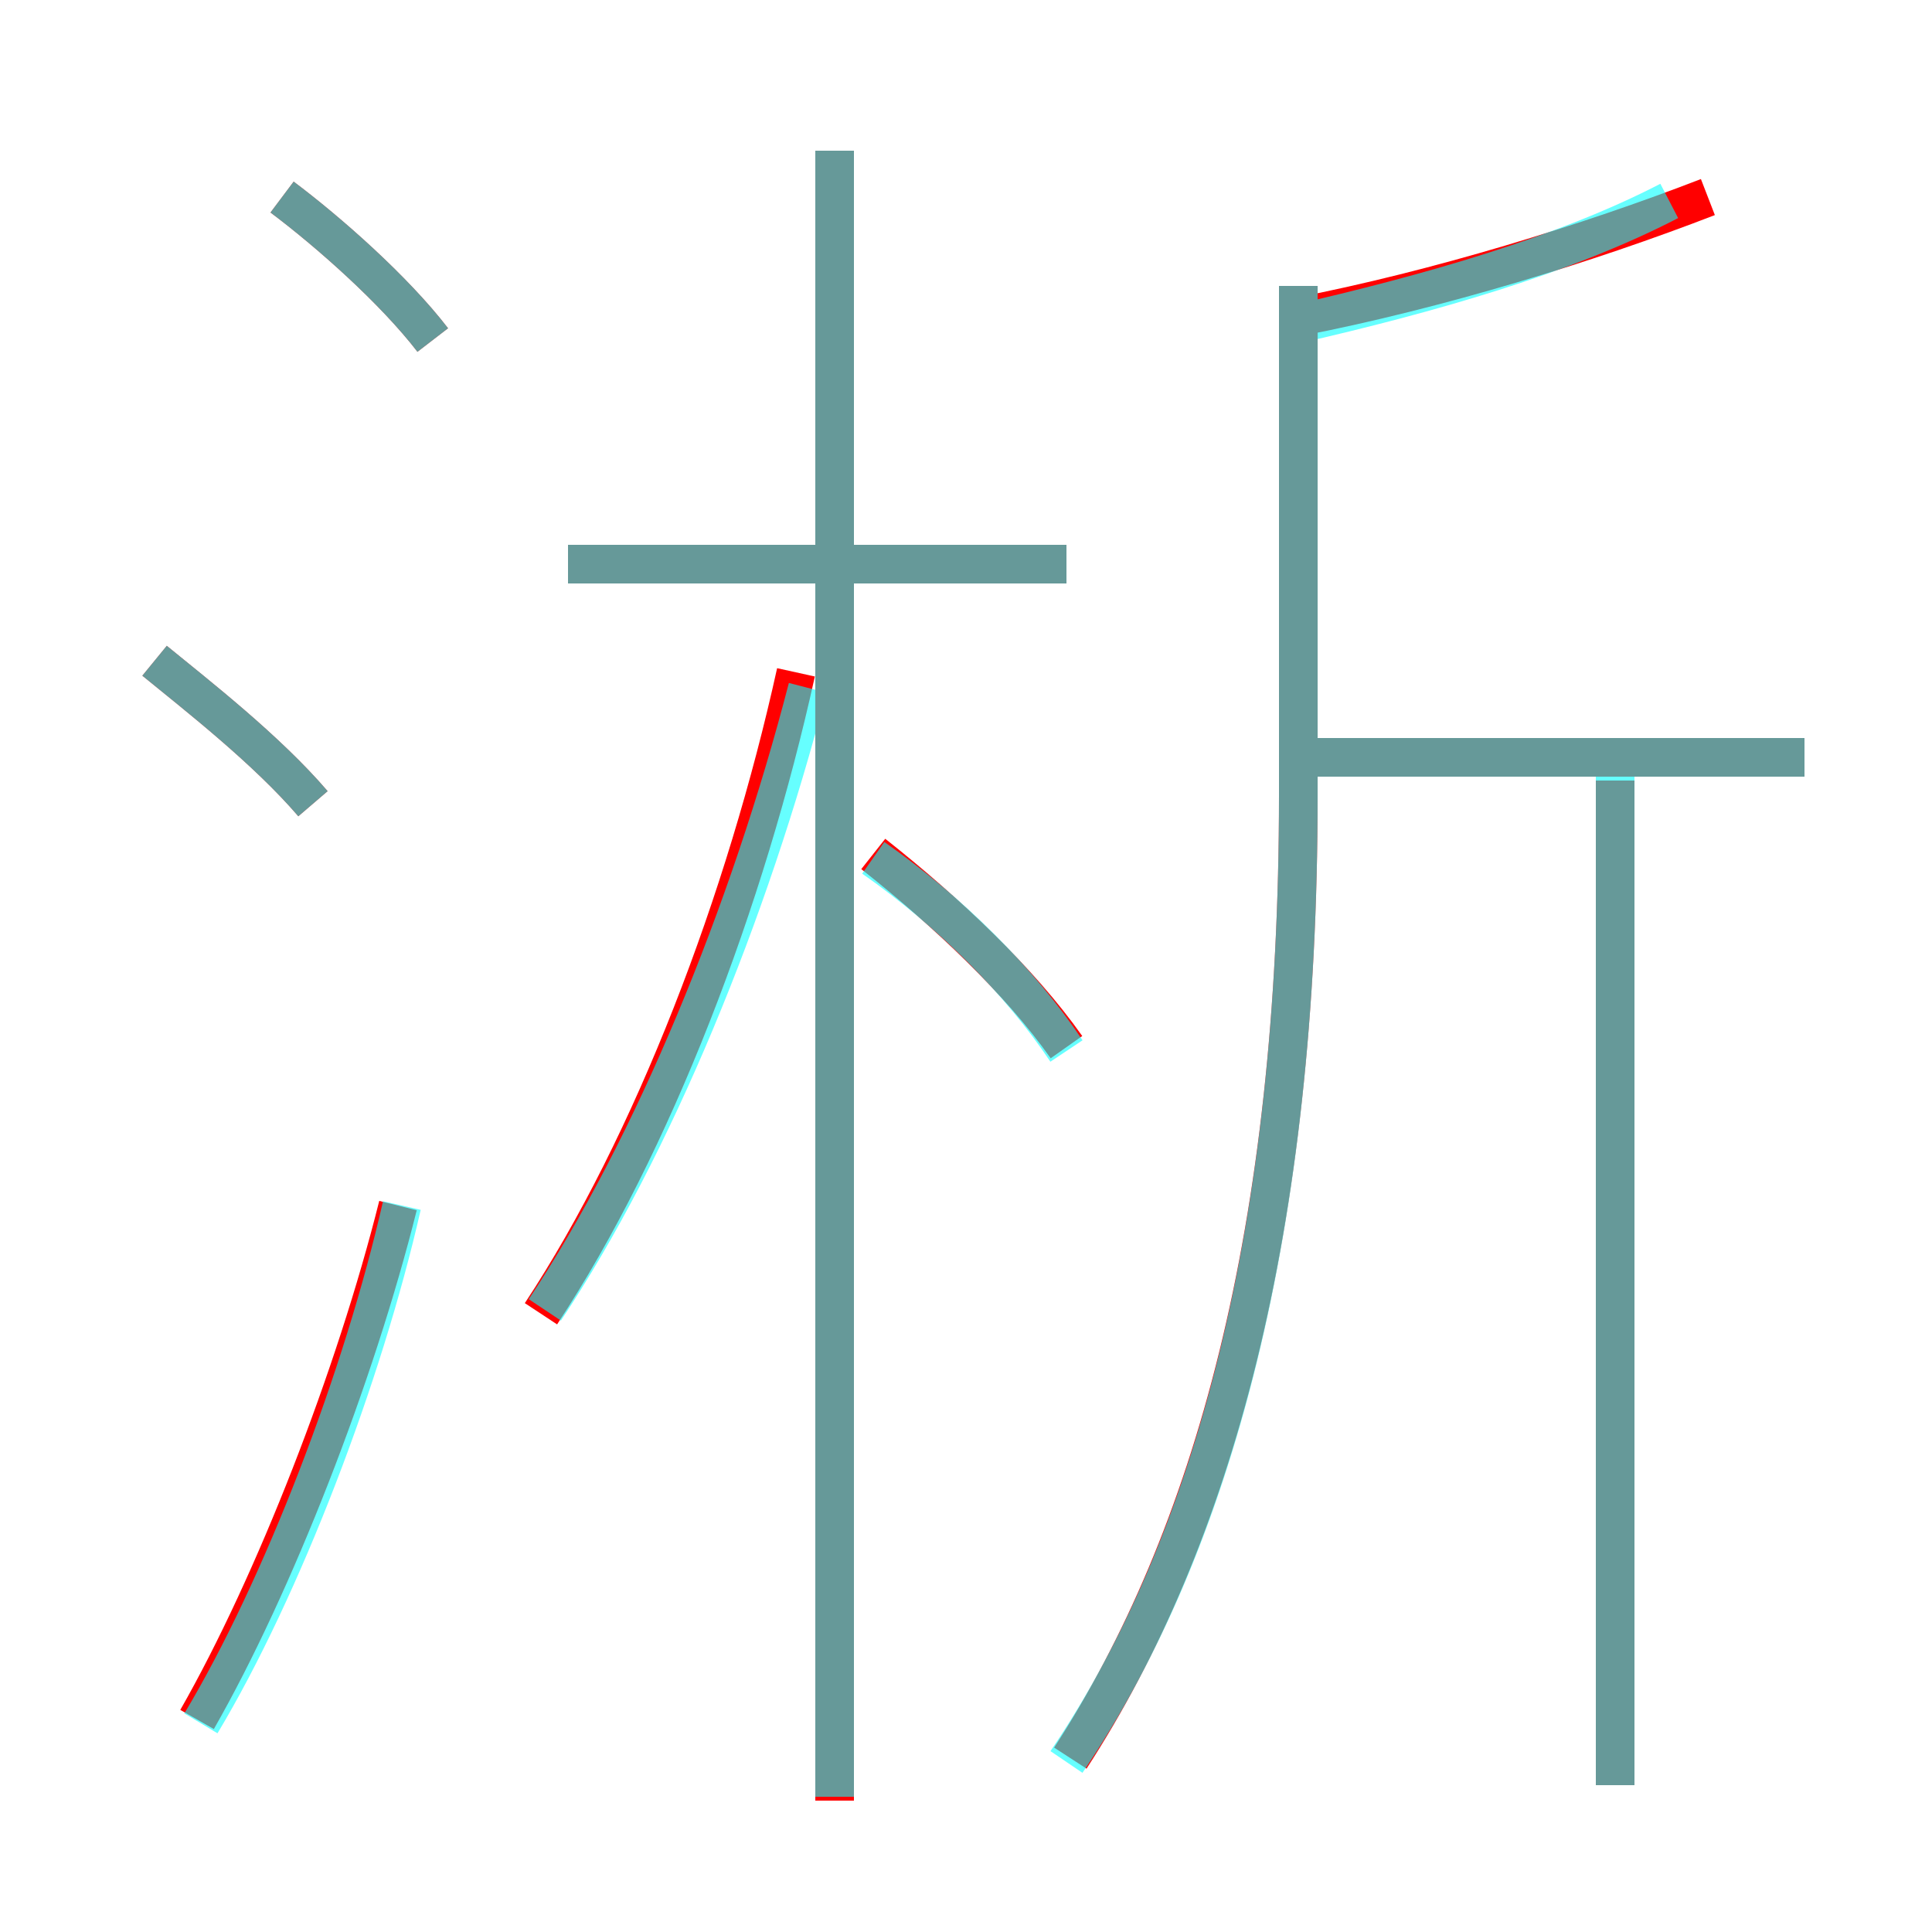 <?xml version='1.0' encoding='utf8'?>
<svg viewBox="0.0 -6.0 50.0 50.0" version="1.1" xmlns="http://www.w3.org/2000/svg">
<rect x="0.0" y="-6.0" width="50.0" height="50.0" fill="#333333" stroke="none"/>
<rect x="-1000" y="-1000" width="2000" height="2000" stroke="white" fill="white"/>
<g style="fill:none;stroke:rgba(255, 0, 0, 1);  stroke-width:1"><path d="M 27.7 1.5 C 31.4 -4.2 33.6 -12.2 33.6 -23.4 L 33.6 -36.6 M 5.1 0.5 C 7.1 -3.0 9.2 -8.4 10.3 -12.8 M 8.1 -23.2 C 6.9 -24.6 5.1 -26.0 4.0 -26.9 M 14.0 -10.0 C 16.9 -14.4 19.3 -20.7 20.6 -26.6 M 21.6 2.6 L 21.6 -40.1 M 27.6 -16.9 C 26.4 -18.6 24.5 -20.4 22.6 -21.9 M 11.2 -35.2 C 10.2 -36.5 8.5 -38.0 7.3 -38.9 M 27.6 -29.4 L 14.7 -29.4 M 41.8 2.2 L 41.8 -23.8 M 46.7 -24.4 L 33.8 -24.4 M 33.6 -35.8 C 37.2 -36.5 41.1 -37.7 44.2 -38.9" transform="translate(0.0 38.0)" />
</g>
<g style="fill:none;stroke:rgba(0, 255, 255, 0.6);  stroke-width:1">
<path d="M 27.6 1.6 C 31.4 -4.0 33.6 -12.2 33.6 -23.4 L 33.6 -36.6 M 5.2 0.6 C 7.3 -2.9 9.4 -8.4 10.4 -12.8 M 8.1 -23.2 C 6.9 -24.6 5.1 -26.0 4.0 -26.9 M 14.1 -10.1 C 16.9 -14.3 19.4 -20.4 20.9 -26.2 M 27.6 -16.8 C 26.4 -18.6 24.6 -20.4 22.6 -21.8 M 11.2 -35.2 C 10.2 -36.5 8.5 -38.0 7.3 -38.9 M 27.6 -29.4 L 14.7 -29.4 M 41.8 2.2 L 41.8 -24.1 M 46.7 -24.4 L 33.6 -24.4 M 21.6 2.5 L 21.6 -40.1 M 33.5 -35.6 C 37.0 -36.4 40.5 -37.4 43.2 -38.8" transform="translate(0.0 38.0)" />
</g>
</svg>